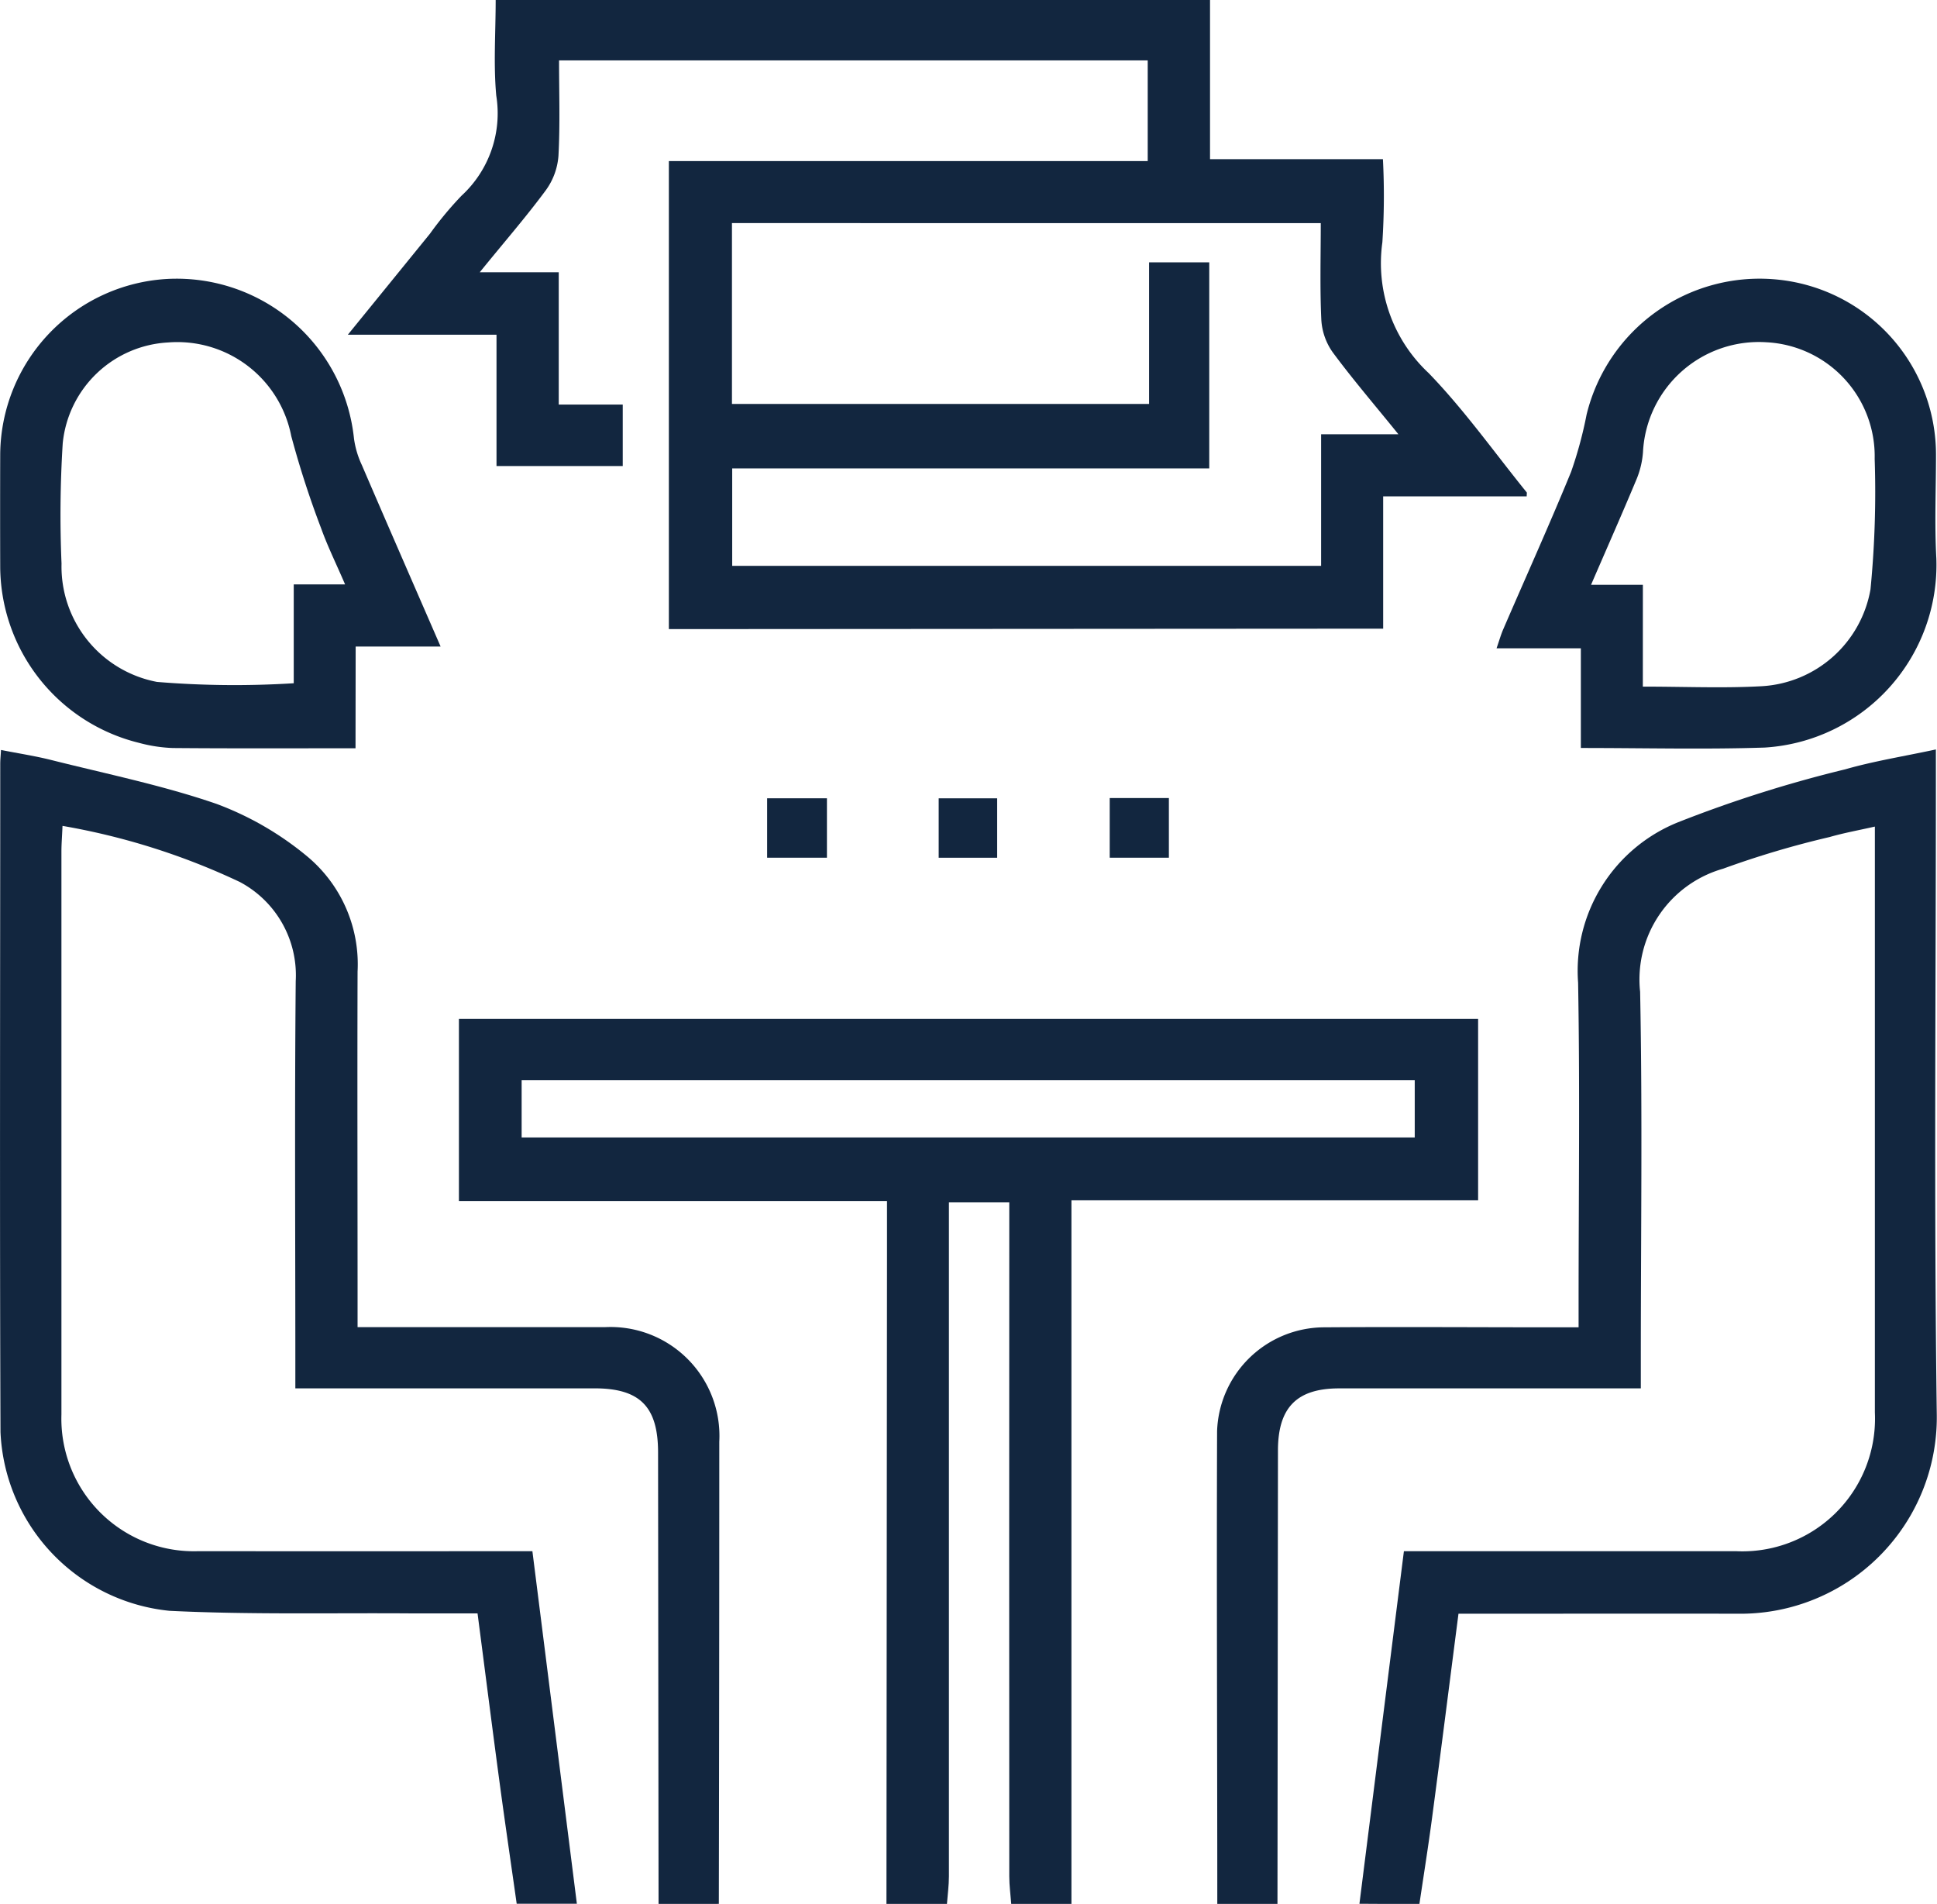 <svg xmlns="http://www.w3.org/2000/svg" width="55.655" height="54.695" viewBox="0 0 55.655 54.695">
  <g id="PchGjE" transform="translate(4460.951 64.358)">
    <g id="Group_143681" data-name="Group 143681" transform="translate(-4460.951 -64.358)">
      <path id="Path_185290" data-name="Path 185290" d="M-4341.958,197.957q.008-9.294.016-18.587c0-.512,0-1.025,0-1.6h-12.3v-5.238h29.284v5.212h-11.685v20.216h-1.729c-.02-.265-.057-.529-.057-.794q-.005-9.294,0-18.589V177.8h-1.734v.773q0,9.295,0,18.589c0,.265-.037.529-.057.794Zm15.179-23.662h-25.661v1.643h25.661Z" transform="translate(4367.428 -143.262)" fill="#12263f"/>
      <path id="Path_185291" data-name="Path 185291" d="M-4442.029,143.183q-.007-6.484-.014-12.968c0-1.316-.52-1.842-1.822-1.843h-8.6V127.6c0-3.644-.022-7.287.011-10.931a3.032,3.032,0,0,0-1.607-2.844,19.777,19.777,0,0,0-5.094-1.611c-.012.3-.031.518-.031.733q0,8.09,0,16.18a3.808,3.808,0,0,0,3.939,3.923q4.447.005,8.893,0h.7c.431,3.412.854,6.77,1.278,10.129h-1.729c-.164-1.157-.334-2.312-.49-3.47-.216-1.607-.419-3.215-.635-4.872-.672,0-1.307,0-1.942,0-2.3-.016-4.612.039-6.911-.074a5.4,5.4,0,0,1-4.854-5.135c-.024-6.4-.008-12.8-.007-19.2,0-.1.01-.2.022-.395.506.1.982.172,1.446.289,1.59.4,3.207.729,4.752,1.262a8.961,8.961,0,0,1,2.585,1.494,4.033,4.033,0,0,1,1.462,3.323c-.01,3.149,0,6.3,0,9.447v.766h.688q3.211,0,6.421,0a3.129,3.129,0,0,1,3.284,3.293q0,6.638-.013,13.275Z" transform="translate(4460.951 -88.488)" fill="#12263f"/>
      <path id="Path_185292" data-name="Path 185292" d="M-4173.809,143c.422-3.343.843-6.686,1.278-10.129h.639q4.447,0,8.893,0a3.813,3.813,0,0,0,4-3.985q0-8.028,0-16.056v-.775c-.479.108-.894.183-1.3.3a26.62,26.62,0,0,0-3.061.91,3.308,3.308,0,0,0-2.384,3.537c.069,3.5.02,7,.02,10.5v.892h-.7q-3.984,0-7.966,0c-1.218,0-1.758.549-1.76,1.781q-.007,6.515-.014,13.03h-1.729c0-4.528-.022-9.056-.006-13.584a3.089,3.089,0,0,1,3.091-2.981c2.182-.016,4.364,0,6.546,0h.75v-.7c0-3.067.04-6.134-.014-9.2a4.6,4.6,0,0,1,2.877-4.611,36.647,36.647,0,0,1,4.794-1.518c.825-.237,1.678-.372,2.609-.572v.79c0,6.113-.057,12.227.026,18.339a5.642,5.642,0,0,1-5.686,5.7c-2.429-.006-4.857,0-7.286,0h-.771c-.256,1.983-.5,3.917-.757,5.85-.11.832-.243,1.662-.366,2.492Z" transform="translate(4212.869 -88.309)" fill="#12263f"/>
      <path id="Path_185293" data-name="Path 185293" d="M-4370.836-46.285V-59.731h13.759v-2.892h-16.914c0,.909.032,1.828-.017,2.742a1.922,1.922,0,0,1-.362.987c-.572.775-1.205,1.5-1.9,2.358H-4374v3.8h1.839v1.766h-3.627v-3.773h-4.271c.844-1.037,1.6-1.967,2.358-2.9a10.1,10.1,0,0,1,.906-1.091,3.214,3.214,0,0,0,1-2.876c-.083-.9-.017-1.8-.017-2.757h20.525v4.582h4.968a20.6,20.6,0,0,1-.016,2.389,4.317,4.317,0,0,0,1.33,3.756c1.025,1.059,1.886,2.277,2.817,3.427.01.012,0,.038,0,.115h-4.124v3.8Zm1.813-11.664v5.195h11.985v-4.068h1.729v5.92h-13.707v2.8h16.921v-3.78h2.221c-.688-.851-1.317-1.583-1.889-2.357a1.793,1.793,0,0,1-.326-.932c-.043-.917-.016-1.837-.016-2.777Z" transform="translate(4390.054 64.358)" fill="#12263f"/>
      <path id="Path_185294" data-name="Path 185294" d="M-4110.477,13.827V10.964h-2.422c.079-.229.125-.393.192-.547.65-1.506,1.326-3,1.949-4.521a11.78,11.78,0,0,0,.446-1.647,5.116,5.116,0,0,1,5.424-3.884,5.055,5.055,0,0,1,4.615,5.052c0,.988-.044,1.978.01,2.963a5.257,5.257,0,0,1-4.933,5.435C-4106.917,13.871-4108.643,13.827-4110.477,13.827Zm1.781-1.763c1.205,0,2.317.05,3.422-.012a3.369,3.369,0,0,0,3.119-2.782,28.7,28.7,0,0,0,.12-3.749,3.279,3.279,0,0,0-3.1-3.349,3.334,3.334,0,0,0-3.557,3.158,2.513,2.513,0,0,1-.18.765c-.415.994-.851,1.978-1.312,3.044h1.489Z" transform="translate(4155.899 7.661)" fill="#12263f"/>
      <path id="Path_185295" data-name="Path 185295" d="M-4450.717,13.931c-1.806,0-3.528.008-5.249-.007a4.292,4.292,0,0,1-.97-.148,5.235,5.235,0,0,1-3.99-5.074q-.005-1.605,0-3.211A5.085,5.085,0,0,1-4456.1.447a5.123,5.123,0,0,1,5.339,4.588,2.629,2.629,0,0,0,.225.758c.736,1.712,1.483,3.42,2.264,5.216h-2.441Zm-.3-4.708c-.255-.593-.5-1.088-.684-1.6a27.224,27.224,0,0,1-.863-2.663,3.334,3.334,0,0,0-3.537-2.687,3.218,3.218,0,0,0-3.029,2.9,32.94,32.94,0,0,0-.034,3.452,3.373,3.373,0,0,0,2.744,3.4,27.178,27.178,0,0,0,3.928.038V9.223Z" transform="translate(4460.932 7.565)" fill="#12263f"/>
      <path id="Path_185296" data-name="Path 185296" d="M-4280.823,122.974h-1.718v-1.707h1.718Z" transform="translate(4304.583 -98.334)" fill="#12263f"/>
      <path id="Path_185297" data-name="Path 185297" d="M-4242.641,122.982v-1.707h1.68v1.707Z" transform="translate(4269.612 -98.341)" fill="#12263f"/>
      <path id="Path_185298" data-name="Path 185298" d="M-4202.866,121.207h1.7v1.714h-1.7Z" transform="translate(4234.751 -98.281)" fill="#12263f"/>
    </g>
  </g>
</svg>
